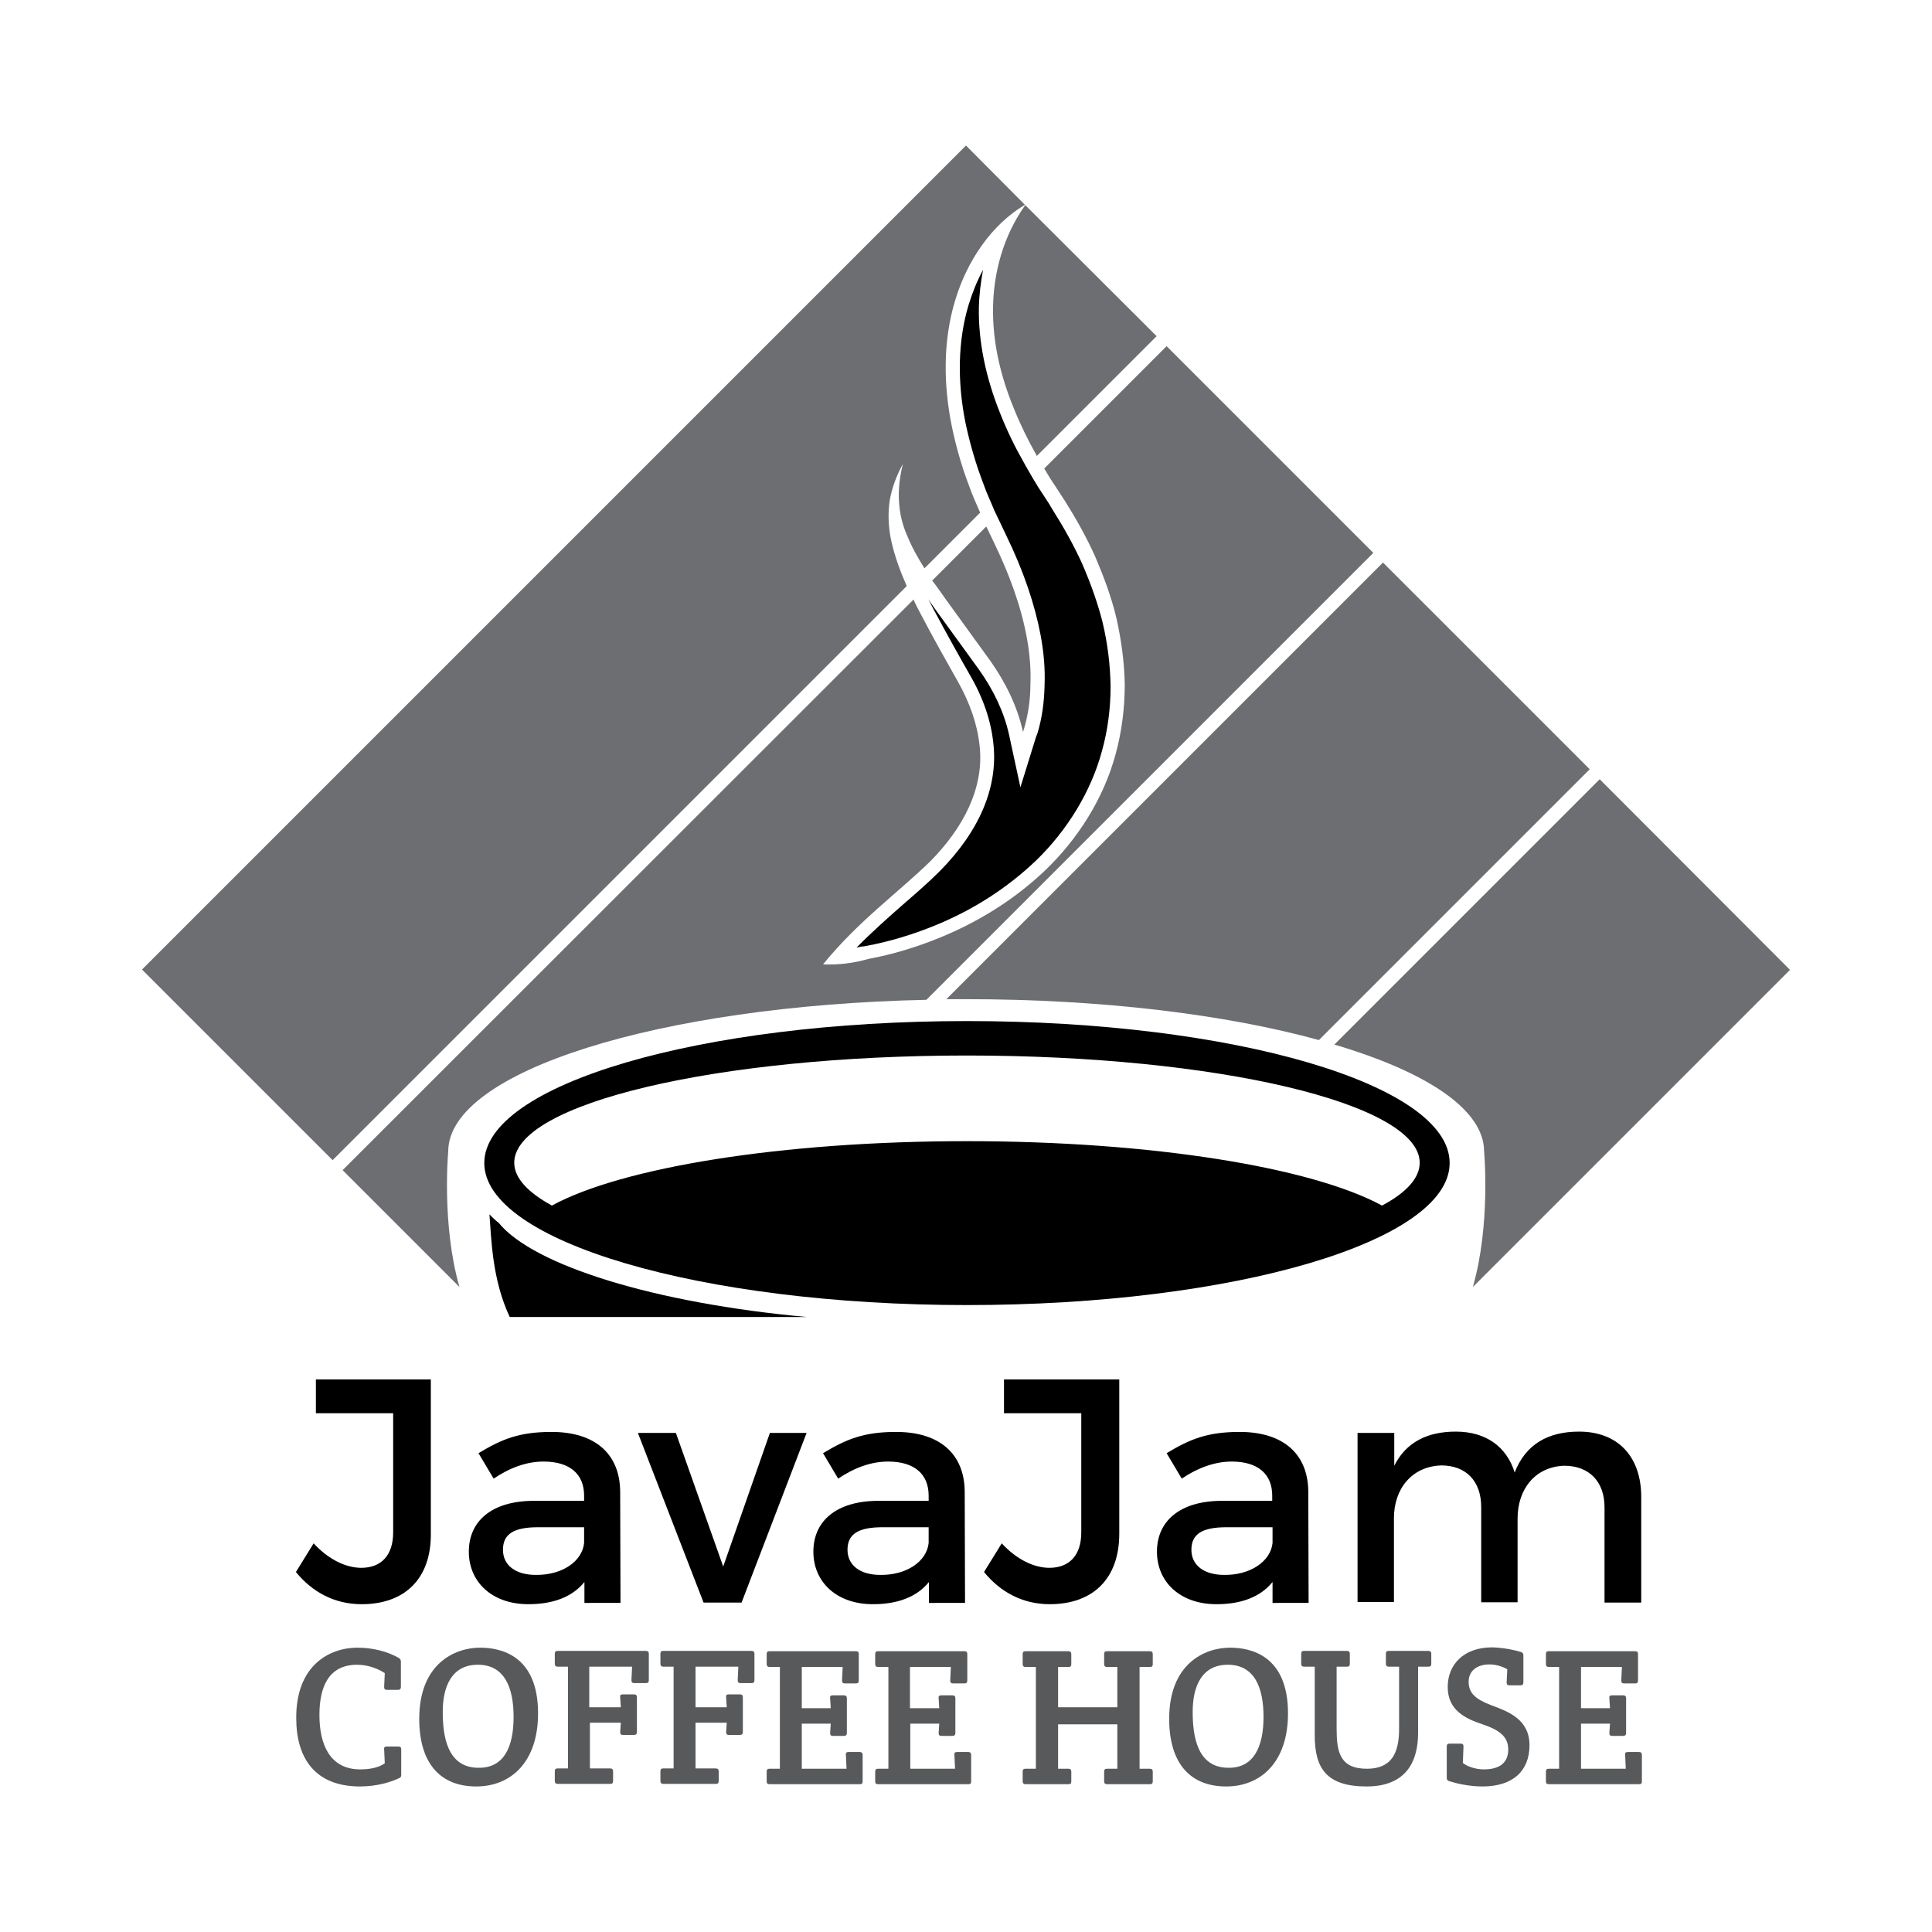 <?xml version="1.0" encoding="utf-8"?>
<!-- Generator: Adobe Illustrator 21.0.2, SVG Export Plug-In . SVG Version: 6.00 Build 0)  -->
<svg version="1.1" id="Layer_1" xmlns="http://www.w3.org/2000/svg" xmlns:xlink="http://www.w3.org/1999/xlink" x="0px" y="0px"
	 viewBox="0 0 600 600" style="enable-background:new 0 0 600 600;" xml:space="preserve">
<style type="text/css">
	.st0{fill:#6D6E71;}
	.st1{fill:#000001;}
	.st2{fill:#58595B;}
</style>
<g>
	<g>
		<g>
			<path class="st0" d="M293.7,186.1l13.9,19.2c4.5,6.4,8.3,13.8,10.1,22c0.1-0.3,0.2-0.6,0.3-0.9c1.3-4.4,2-9.1,2-13.8
				c0.2-4.7-0.2-9.6-1.1-14.5c-1.8-9.9-5.5-19.9-10.3-29.8l-2.3-4.8l-16.8,16.8C290.9,182.1,292.3,184.1,293.7,186.1z"/>
			<path class="st0" d="M362.3,107.5l-38,38c0.6,1,1.2,2,1.8,3l2.3,3.5l1.1,1.7l1.3,2c3.4,5.4,6.6,11.1,9.3,17.1
				c2.6,6.1,5,12.4,6.6,19.1c1.5,6.7,2.5,13.7,2.6,20.8c0,7.1-0.9,14.4-2.8,21.4c-3.8,14.1-11.9,26.5-21.6,35.9
				c-9.8,9.4-21.1,16.3-32.8,21.1c-7.3,3-14.8,5.3-22.4,6.7c-4.5,1.3-9.2,1.9-14.1,1.7c0,0,0,0,0,0l0,0v0c0,0,0,0,0,0
				c11-13.5,22.9-21.9,33.3-32c10.1-10.2,16.9-22.8,15.3-36.1c-0.7-6.6-3.1-13.3-6.7-19.7c-3.9-6.9-7.8-13.8-11.5-20.9
				c-0.8-1.5-1.6-3-2.3-4.6L106.4,363.4l36.3,36.3c-5.6-19.3-3.5-42.1-3.5-42.1c0-24.9,65.5-45.3,148.5-47.1l138.8-138.8
				L362.3,107.5z"/>
		</g>
		<path class="st0" d="M429.5,174.7L293.9,310.3c2,0,4,0,6.1,0c42.4,0,80.9,4.8,109.6,12.7l84.1-84.1L429.5,174.7z"/>
		<path class="st0" d="M460.9,357.6c0,0,2.1,22.7-3.5,42.1l98.5-98.5L496.8,242l-82.4,82.4C443.1,332.9,460.9,344.6,460.9,357.6z"/>
		<g>
			<path class="st0" d="M318.4,63.7c-6.9,9.7-9.8,21-10,31.6c-0.2,10.9,2.3,21.4,6.4,31.4c2,5,4.4,9.9,7.1,14.7
				c0,0.1,0.1,0.1,0.1,0.2l37.2-37.2L318.4,63.7z"/>
			<path class="st0" d="M276.8,168c-0.9-4.1-1.1-8.4-0.5-12.5c0.7-4.1,2.2-8,4.1-11.4c-2,7.8-1.7,15.6,1.4,22.4
				c1.4,3.5,3.3,6.8,5.3,10l17.3-17.3c-1.2-2.7-2.4-5.4-3.4-8.2c-2.3-6-4.1-12.3-5.4-18.6c-2.6-12.7-2.8-26.4,1-39
				c3.7-12.4,11.3-23.6,21.7-29.8L300,45.2L44.1,301.1l59.2,59.2L281.6,182C279.6,177.5,277.9,172.9,276.8,168z"/>
		</g>
	</g>
	<g>
		<path class="st1" d="M300.3,317.1c-82.8,0-149.9,19.7-149.9,44.1c0,24.3,67.1,44.1,149.9,44.1s149.9-19.7,149.9-44.1
			C450.3,336.8,383.1,317.1,300.3,317.1z M429.2,374.4c-21.7-11.8-71.2-20-128.9-20s-107.3,8.2-128.9,20
			c-7.5-4.1-11.7-8.6-11.7-13.3c0-18.4,62.9-33.3,140.6-33.3s140.6,14.9,140.6,33.3C440.9,365.9,436.7,370.4,429.2,374.4z"/>
		<path class="st1" d="M250.5,409c-47.2-4.3-84.8-16-95.6-29.2c-1-0.8-2-1.7-2.9-2.7c0.6,7.6,0.8,20.2,6.3,31.9H250.5z"/>
	</g>
	<g>
		<path class="st1" d="M112.3,498.2c-8.3,0-15.3-3.7-20.4-10l5.5-8.9c4.6,5,10,7.6,14.8,7.6c6.2,0,9.9-3.9,9.9-11v-37h-24v-10.5
			h35.7v47.9C133.9,490.3,125.7,498.2,112.3,498.2z"/>
		<path class="st1" d="M181.5,497.7v-6.4c-3.8,4.7-9.8,6.9-17.4,6.9c-11.4,0-18.5-7-18.5-16.3c0-9.6,7.2-15.7,19.9-15.8h15.9v-1.6
			c0-6.6-4.3-10.6-12.6-10.6c-5.1,0-10.3,1.8-15.5,5.3l-4.7-7.9c7.3-4.4,12.7-6.6,22.7-6.6c13.6,0,21.2,6.9,21.3,18.5l0.1,34.6
			H181.5z M181.4,479.2v-4.9h-14.3c-7.4,0-10.9,2-10.9,7c0,4.8,3.9,7.8,10.2,7.8C174.6,489.2,180.8,484.9,181.4,479.2z"/>
		<path class="st1" d="M209.9,445l14.7,41.5l14.5-41.5h11.4l-20.2,52.7h-11.8L198.1,445H209.9z"/>
		<path class="st1" d="M288.5,497.7v-6.4c-3.8,4.7-9.8,6.9-17.4,6.9c-11.4,0-18.5-7-18.5-16.3c0-9.6,7.2-15.7,19.9-15.8h15.9v-1.6
			c0-6.6-4.3-10.6-12.6-10.6c-5.1,0-10.3,1.8-15.5,5.3l-4.7-7.9c7.3-4.4,12.7-6.6,22.7-6.6c13.6,0,21.2,6.9,21.3,18.5l0.1,34.6
			H288.5z M288.4,479.2v-4.9h-14.3c-7.4,0-10.9,2-10.9,7c0,4.8,3.9,7.8,10.2,7.8C281.6,489.2,287.8,484.9,288.4,479.2z"/>
		<path class="st1" d="M326,498.2c-8.3,0-15.3-3.7-20.4-10l5.5-8.9c4.6,5,10,7.6,14.8,7.6c6.2,0,9.9-3.9,9.9-11v-37h-24v-10.5h35.8
			v47.9C347.6,490.3,339.4,498.2,326,498.2z"/>
		<path class="st1" d="M395.2,497.7v-6.4c-3.8,4.7-9.8,6.9-17.4,6.9c-11.4,0-18.5-7-18.5-16.3c0-9.6,7.2-15.7,19.9-15.8h15.9v-1.6
			c0-6.6-4.3-10.6-12.6-10.6c-5,0-10.3,1.8-15.5,5.3l-4.7-7.9c7.3-4.4,12.7-6.6,22.7-6.6c13.6,0,21.2,6.9,21.3,18.5l0.1,34.6H395.2z
			 M395.2,479.2v-4.9h-14.3c-7.4,0-10.9,2-10.9,7c0,4.8,3.9,7.8,10.2,7.8C388.3,489.2,394.6,484.9,395.2,479.2z"/>
		<path class="st1" d="M509.7,464.9v32.8h-11.4v-29.6c0-8-4.8-12.9-12.5-12.9c-9,0.3-14.5,7.2-14.5,16.4v26H460v-29.6
			c0-8-4.7-12.9-12.4-12.9c-9.1,0.3-14.7,7.2-14.7,16.4v26h-11.3V445H433v10.2c3.7-7.4,10.4-10.6,19.1-10.6
			c9.4,0,15.8,4.7,18.3,12.7c3.4-8.8,10.4-12.7,20-12.7C502.5,444.6,509.7,452.4,509.7,464.9z"/>
	</g>
	<g>
		<path class="st2" d="M111,511.7c4.6,0,9.1,1.1,12.7,3.1c0.5,0.3,0.8,0.6,0.8,1.2v7.9c0,0.6-0.3,0.9-0.9,0.9h-3.4
			c-0.6,0-0.9-0.2-0.9-0.9l0.2-4.3c-2.3-1.5-5.4-2.6-8.6-2.6c-8.9,0-11.7,7-11.7,15.6c0,9.1,3.2,16.9,12.7,16.9c3.3,0,6-0.7,7.6-1.9
			l-0.2-4.3c-0.1-0.7,0.2-0.9,0.9-0.9h3.5c0.6,0,0.9,0.2,0.9,0.9v7.7c0,0.6,0,0.9-0.6,1.2c-2.7,1.3-7.1,2.6-12.2,2.6
			c-13.8,0-19.8-8.6-19.8-21.2C91.9,517.2,102.3,511.7,111,511.7z"/>
		<path class="st2" d="M149.1,511.7c6.3,0,18,2.3,18,20.4c0,15.2-8.5,22.7-19.2,22.7c-11.1,0-17.7-7.1-17.7-21
			C130.2,516.6,141.3,511.7,149.1,511.7z M159.5,533.2c0-9.1-2.8-16.2-11.1-16.2c-8.2,0-10.9,6.9-10.9,14.6
			c0,7.4,1.3,17.4,11.1,17.4C156.6,549.1,159.5,542.4,159.5,533.2z"/>
		<path class="st2" d="M183.1,530.2h9.7l-0.2-3.1c-0.1-0.7,0.2-0.9,0.9-0.9h3.4c0.6,0,0.9,0.3,0.9,0.9v10.8c0,0.6-0.3,0.9-0.9,0.9
			h-3.4c-0.6,0-0.9-0.2-0.9-0.9l0.2-2.9h-9.6v14.2h6.3c0.6,0,0.9,0.3,0.9,0.9v3c0,0.7-0.3,0.9-0.9,0.9h-16.3c-0.6,0-0.9-0.3-0.9-0.9
			v-3c0-0.7,0.3-0.9,0.9-0.9h3.2v-31.6h-3.2c-0.6,0-0.9-0.3-0.9-0.9v-3.1c0-0.7,0.3-0.9,0.9-0.9h27.4c0.6,0,0.9,0.3,0.9,0.9v8.2
			c0,0.7-0.3,0.9-0.9,0.9H197c-0.6,0-0.9-0.2-0.9-0.9l0.2-4.2h-13.3V530.2z"/>
		<path class="st2" d="M216,530.2h9.7l-0.2-3.1c-0.1-0.7,0.2-0.9,0.9-0.9h3.4c0.6,0,0.9,0.3,0.9,0.9v10.8c0,0.6-0.3,0.9-0.9,0.9
			h-3.4c-0.6,0-0.9-0.2-0.9-0.9l0.2-2.9H216v14.2h6.3c0.6,0,0.9,0.3,0.9,0.9v3c0,0.7-0.3,0.9-0.9,0.9h-16.3c-0.6,0-0.9-0.3-0.9-0.9
			v-3c0-0.7,0.3-0.9,0.9-0.9h3.2v-31.6h-3.2c-0.6,0-0.9-0.3-0.9-0.9v-3.1c0-0.7,0.3-0.9,0.9-0.9h27.4c0.6,0,0.9,0.3,0.9,0.9v8.2
			c0,0.7-0.3,0.9-0.9,0.9h-3.4c-0.6,0-0.9-0.2-0.9-0.9l0.2-4.2H216V530.2z"/>
		<path class="st2" d="M248.9,530.5h9.1l-0.2-3.1c-0.1-0.7,0.2-0.9,0.9-0.9h3.4c0.6,0,0.9,0.3,0.9,0.9v10.8c0,0.6-0.3,0.9-0.9,0.9
			h-3.4c-0.6,0-0.9-0.2-0.9-0.9l0.2-2.9h-9v14h13.9l-0.2-4.3c-0.1-0.7,0.2-0.9,0.9-0.9h3.4c0.6,0,0.9,0.3,0.9,0.9v8.2
			c0,0.7-0.2,0.9-0.9,0.9h-28c-0.7,0-0.9-0.3-0.9-0.9v-3c0-0.7,0.3-0.9,0.9-0.9h3.2v-31.6h-3.2c-0.6,0-0.9-0.3-0.9-0.9v-3.1
			c0-0.7,0.3-0.9,0.9-0.9h26.8c0.7,0,0.9,0.3,0.9,0.9v8.2c0,0.7-0.3,0.9-0.9,0.9h-3.4c-0.6,0-0.9-0.2-0.9-0.9l0.2-4.2h-12.7V530.5z"
			/>
		<path class="st2" d="M282.6,530.5h9.1l-0.2-3.1c-0.1-0.7,0.2-0.9,0.9-0.9h3.4c0.6,0,0.9,0.3,0.9,0.9v10.8c0,0.6-0.3,0.9-0.9,0.9
			h-3.4c-0.6,0-0.9-0.2-0.9-0.9l0.2-2.9h-9v14h13.9l-0.2-4.3c-0.1-0.7,0.2-0.9,0.9-0.9h3.4c0.6,0,0.9,0.3,0.9,0.9v8.2
			c0,0.7-0.2,0.9-0.9,0.9h-28c-0.7,0-0.9-0.3-0.9-0.9v-3c0-0.7,0.3-0.9,0.9-0.9h3.2v-31.6h-3.2c-0.6,0-0.9-0.3-0.9-0.9v-3.1
			c0-0.7,0.3-0.9,0.9-0.9h26.8c0.7,0,0.9,0.3,0.9,0.9v8.2c0,0.7-0.3,0.9-0.9,0.9H296c-0.6,0-0.9-0.2-0.9-0.9l0.2-4.2h-12.7V530.5z"
			/>
		<path class="st2" d="M328.6,530.2h18.4v-12.5h-3.2c-0.6,0-0.9-0.3-0.9-0.9v-3.1c0-0.7,0.3-0.9,0.9-0.9h13.3c0.6,0,0.9,0.3,0.9,0.9
			v3.1c0,0.7-0.3,0.9-0.9,0.9h-3.2v31.6h3.2c0.6,0,0.9,0.3,0.9,0.9v3c0,0.7-0.3,0.9-0.9,0.9h-13.3c-0.6,0-0.9-0.3-0.9-0.9v-3
			c0-0.7,0.3-0.9,0.9-0.9h3.2v-13.8h-18.4v13.8h3.2c0.6,0,0.9,0.3,0.9,0.9v3c0,0.7-0.3,0.9-0.9,0.9h-13.3c-0.6,0-0.9-0.3-0.9-0.9v-3
			c0-0.7,0.3-0.9,0.9-0.9h3.2v-31.6h-3.2c-0.6,0-0.9-0.3-0.9-0.9v-3.1c0-0.7,0.3-0.9,0.9-0.9h13.3c0.6,0,0.9,0.3,0.9,0.9v3.1
			c0,0.7-0.3,0.9-0.9,0.9h-3.2V530.2z"/>
		<path class="st2" d="M382,511.7c6.3,0,18,2.3,18,20.4c0,15.2-8.5,22.7-19.2,22.7c-11.1,0-17.7-7.1-17.7-21
			C363.1,516.6,374.2,511.7,382,511.7z M392.4,533.2c0-9.1-2.8-16.2-11.1-16.2c-8.2,0-10.9,6.9-10.9,14.6c0,7.4,1.3,17.4,11.1,17.4
			C389.4,549.1,392.4,542.4,392.4,533.2z"/>
		<path class="st2" d="M415.1,536.8c0,7.1,0.9,12.5,9.4,12.5c7.7,0,10-4.9,10-12.4v-19.3h-3.2c-0.6,0-0.9-0.3-0.9-0.9v-3.1
			c0-0.7,0.3-0.9,0.9-0.9h12.3c0.6,0,0.9,0.3,0.9,0.9v3.1c0,0.7-0.3,0.9-0.9,0.9h-3.2v20.6c0,8.2-3.2,16.6-16,16.6
			c-12.6,0-16.1-5.8-16.1-15.9v-21.3H405c-0.6,0-0.9-0.3-0.9-0.9v-3.1c0-0.7,0.3-0.9,0.9-0.9h13.3c0.6,0,0.9,0.3,0.9,0.9v3.1
			c0,0.7-0.3,0.9-0.9,0.9h-3.2V536.8z"/>
		<path class="st2" d="M472.2,513c0.7,0.2,0.9,0.5,0.9,1.1v8.4c0,0.6-0.3,0.9-0.9,0.9h-3.4c-0.6,0-0.9-0.2-0.9-0.9l0.2-4.1
			c-1.2-0.7-3.3-1.5-5.5-1.5c-3.8,0-6.5,1.9-6.5,5.4c0,3.5,2.1,5.4,7.1,7.3c5.1,1.9,11.8,4.3,11.8,12.4c0,8-5.2,12.8-14.6,12.8
			c-4.3,0-8.3-1-10.2-1.6c-0.7-0.2-0.9-0.5-0.9-1.1v-9.7c0-0.7,0.3-0.9,0.9-0.9h3.4c0.6,0,0.9,0.2,0.9,0.9l-0.2,5.1
			c1,0.9,3.7,2,6.5,2c3.9,0,7.6-1.3,7.6-6.2c0-4.3-3.3-6.2-8-7.8c-5.4-1.8-10.8-4.4-10.8-11.6c0-6.9,4.9-12.3,13.8-12.3
			C467.1,511.7,470.6,512.5,472.2,513z"/>
		<path class="st2" d="M490.9,530.5h9.1l-0.2-3.1c-0.1-0.7,0.2-0.9,0.9-0.9h3.4c0.6,0,0.9,0.3,0.9,0.9v10.8c0,0.6-0.3,0.9-0.9,0.9
			h-3.4c-0.6,0-0.9-0.2-0.9-0.9l0.2-2.9h-9v14h13.9l-0.2-4.3c-0.1-0.7,0.2-0.9,0.9-0.9h3.4c0.6,0,0.9,0.3,0.9,0.9v8.2
			c0,0.7-0.2,0.9-0.9,0.9h-28c-0.7,0-0.9-0.3-0.9-0.9v-3c0-0.7,0.3-0.9,0.9-0.9h3.2v-31.6h-3.2c-0.6,0-0.9-0.3-0.9-0.9v-3.1
			c0-0.7,0.3-0.9,0.9-0.9h26.8c0.7,0,0.9,0.3,0.9,0.9v8.2c0,0.7-0.3,0.9-0.9,0.9h-3.4c-0.6,0-0.9-0.2-0.9-0.9l0.2-4.2h-12.7V530.5z"
			/>
	</g>
	<path class="st1" d="M266,294.3c4.9-5,9.9-9.4,14.8-13.7c3.8-3.3,7.5-6.5,11-10c12.5-12.6,18.2-26.3,16.7-39.7
		c-0.7-6.9-3.1-14.1-7.3-21.3c-3.2-5.6-7.4-13.1-11.5-20.8c-0.5-0.9-0.9-1.8-1.4-2.7c0.1,0.2,1.7,2.5,1.7,2.5l14,19.3
		c4.7,6.6,7.9,13.5,9.4,20.4l3.5,16.2l4.9-15.8l0.1-0.2c0.1-0.3,0.2-0.5,0.3-0.8c1.4-4.6,2.1-9.6,2.2-14.9c0.2-4.8-0.2-10-1.2-15.4
		c-1.8-9.6-5.3-20-10.6-30.9l-3.9-8.2c-0.4-0.9-0.7-1.8-1.1-2.6c-0.9-2-1.7-4-2.4-6c-2.1-5.5-3.9-11.6-5.3-18.1
		c-2.7-13.2-2.4-25.9,0.9-36.9c1.2-3.9,2.7-7.6,4.5-10.9c-0.7,3.7-1.2,7.6-1.3,11.6c-0.2,10.6,2.1,21.8,6.7,33.2
		c2.2,5.5,4.6,10.4,7.3,15.1c0.9,1.7,1.9,3.3,2.8,4.9c0.5,0.8,0.9,1.5,1.4,2.3l0.1,0.2l2.3,3.5l1.1,1.7l1.2,2
		c3.4,5.4,6.5,10.9,9.1,16.6c3,6.9,5,12.8,6.4,18.3c1.6,6.7,2.4,13.4,2.5,19.9c0,7-0.9,13.8-2.7,20.2c-3.3,12.3-10.6,24.4-20.4,33.9
		c-8.9,8.5-19.4,15.3-31.4,20.2c-7.1,2.9-14.4,5.1-21.6,6.4l-0.2,0l-0.2,0.1C267.6,293.9,266.8,294.1,266,294.3z"/>
</g>
</svg>
